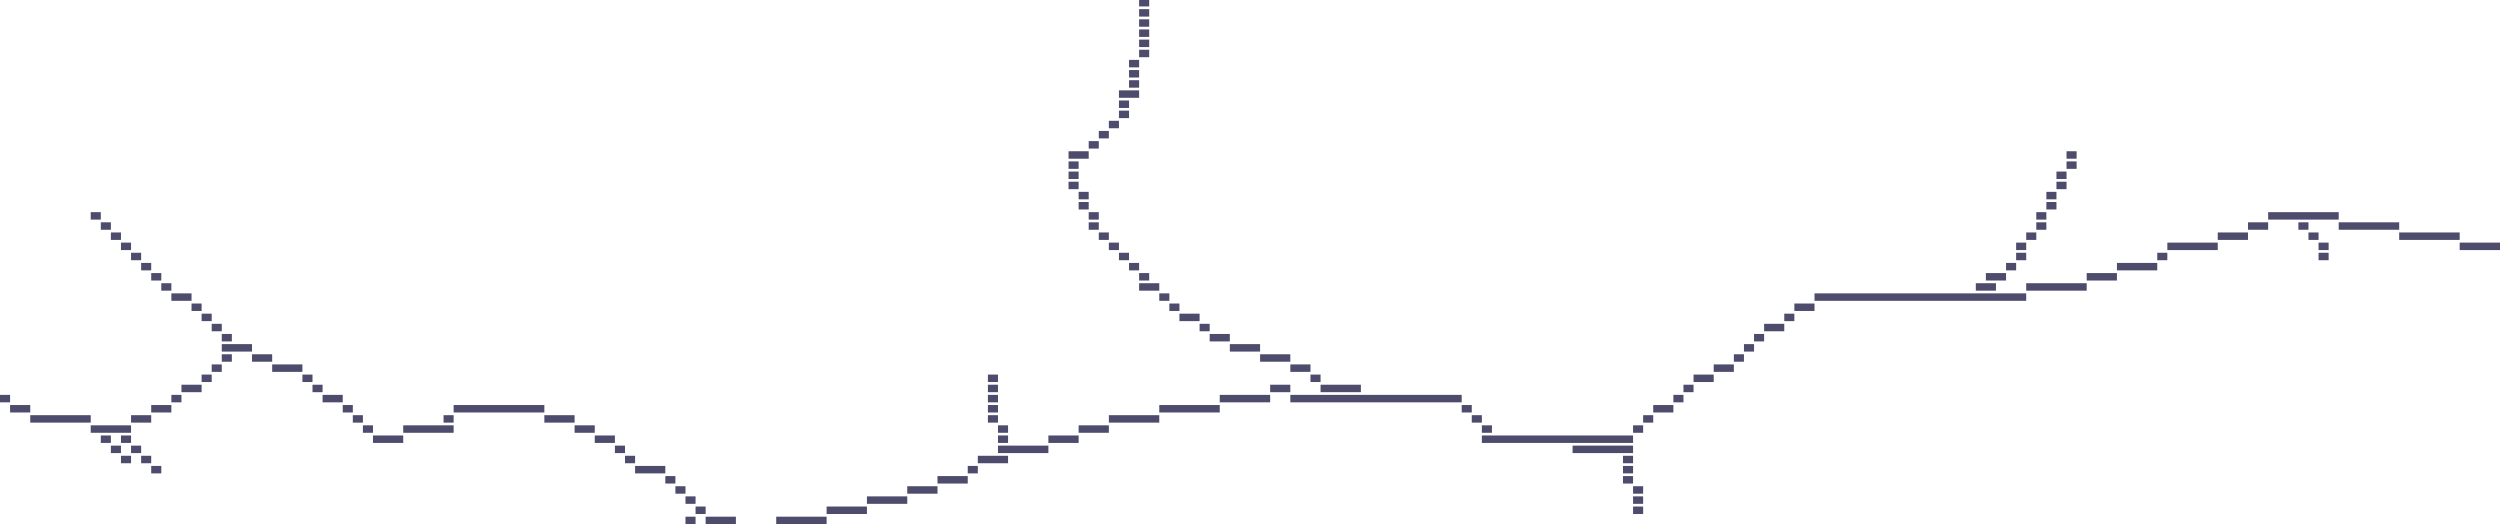 <svg width="515" height="108" viewBox="0 0 515 108" fill="none" xmlns="http://www.w3.org/2000/svg">
<path fill-rule="evenodd" clip-rule="evenodd" d="M83.064 -69.769H80.988V-71.306H83.064V-69.769ZM85.141 -67.677H83.064V-69.215H85.141V-67.677ZM87.218 -65.587H85.141V-67.124H87.218V-65.587ZM89.294 -63.495H87.218V-65.032H89.294V-63.495ZM91.371 -61.404H89.294V-62.941H91.371V-61.404ZM93.448 -59.313H91.371V-60.85H93.448V-59.313ZM95.524 -57.222H93.448V-58.759H95.524V-57.222ZM97.601 -55.131H95.524V-56.668H97.601V-55.131ZM99.677 -53.04H97.601V-54.577H99.677V-53.04ZM101.754 -50.949H99.677V-52.486H101.754V-50.949ZM103.831 -48.858H101.754V-50.395H103.831V-48.858ZM103.831 -46.767H101.754V-48.304H103.831V-46.767ZM238.81 -17.491H236.734V-19.029H238.81V-17.491ZM238.81 -15.4H236.734V-16.937H238.81V-15.4ZM238.81 -13.309H236.734V-14.846H238.81V-13.309ZM238.81 -11.218H236.734V-12.755H238.81V-11.218ZM238.81 -9.127H236.734V-10.664H238.81V-9.127ZM238.81 -7.036H236.734V-8.573H238.81V-7.036ZM238.81 -4.945H236.734V-6.482H238.81V-4.945ZM238.81 -2.854H236.734V-4.391H238.81V-2.854ZM238.81 -0.763H236.734V-2.3H238.81V-0.763ZM236.734 1.328H234.657V-0.209H236.734V1.328ZM236.734 3.419H234.657V1.882H236.734V3.419ZM236.734 5.51H234.657V3.973H236.734V5.51ZM236.734 7.602H234.657V6.064H236.734V7.602ZM236.734 9.693H234.657V8.156H236.734V9.693ZM236.734 11.784H234.657V10.247H236.734V11.784ZM234.657 13.875H232.581V12.338H234.657V13.875ZM234.657 15.966H232.581V14.429H234.657V15.966ZM234.657 18.057H232.581V16.52H234.657V18.057ZM234.657 18.611V20.148H230.504V18.611H234.657ZM232.581 22.239H230.504V20.702H232.581V22.239ZM232.581 24.33H230.504V22.793H232.581V24.33ZM230.504 26.421H228.427V24.884H230.504V26.421ZM228.427 28.512H226.351V26.975H228.427V28.512ZM226.351 30.604H224.274V29.066H226.351V30.604ZM224.274 32.695H220.121V31.157H224.274V32.695ZM427.782 32.695H425.706V31.157H427.782V32.695ZM222.198 34.786H220.121V33.249H222.198V34.786ZM427.782 34.786H425.706V33.249H427.782V34.786ZM222.198 36.877H220.121V35.34H222.198V36.877ZM425.706 36.877H423.629V35.34H425.706V36.877ZM222.198 38.968H220.121V37.431H222.198V38.968ZM425.706 38.968H423.629V37.431H425.706V38.968ZM224.274 41.059H222.198V39.522H224.274V41.059ZM423.629 41.059H421.552V39.522H423.629V41.059ZM224.274 43.15H222.198V41.613H224.274V43.15ZM423.629 43.15H421.552V41.613H423.629V43.15ZM20.766 45.241H18.689V43.704H20.766V45.241ZM226.351 45.241H224.274V43.704H226.351V45.241ZM421.552 45.241H419.476V43.704H421.552V45.241ZM481.774 45.241H467.238V43.704H481.774V45.241ZM22.843 47.332H20.766V45.795H22.843V47.332ZM226.351 47.332H224.274V45.795H226.351V47.332ZM421.552 47.332H419.476V45.795H421.552V47.332ZM467.238 47.332H463.085V45.795H467.238V47.332ZM475.544 47.332H473.468V45.795H475.544V47.332ZM494.234 47.332H481.774V45.795H494.234V47.332ZM24.919 49.423H22.843V47.886H24.919V49.423ZM228.427 49.423H226.351V47.886H228.427V49.423ZM419.476 49.423H417.399V47.886H419.476V49.423ZM463.085 49.423H456.855V47.886H463.085V49.423ZM477.621 49.423H475.544V47.886H477.621V49.423ZM506.694 49.423H494.234V47.886H506.694V49.423ZM26.996 51.514H24.919V49.977H26.996V51.514ZM230.504 51.514H228.427V49.977H230.504V51.514ZM417.399 51.514H415.323V49.977H417.399V51.514ZM456.855 51.514H446.472V49.977H456.855V51.514ZM479.698 51.514H477.621V49.977H479.698V51.514ZM515 51.514H506.694V49.977H515V51.514ZM29.073 53.605H26.996V52.068H29.073V53.605ZM232.581 53.605H230.504V52.068H232.581V53.605ZM417.399 53.605H415.323V52.068H417.399V53.605ZM446.472 53.605H444.395V52.068H446.472V53.605ZM479.698 53.605H477.621V52.068H479.698V53.605ZM31.149 55.697H29.073V54.16H31.149V55.697ZM234.657 55.697H232.581V54.16H234.657V55.697ZM415.323 55.697H413.246V54.16H415.323V55.697ZM444.395 55.697H436.089V54.16H444.395V55.697ZM33.226 57.788H31.149V56.251H33.226V57.788ZM236.734 57.788H234.657V56.251H236.734V57.788ZM413.246 57.788H409.093V56.251H413.246V57.788ZM436.089 57.788H429.859V56.251H436.089V57.788ZM35.302 59.879H33.226V58.342H35.302V59.879ZM238.81 58.342V59.879H234.657V58.342H238.81ZM411.169 58.342V59.879H407.016V58.342H411.169ZM429.859 59.879H417.399V58.342H429.859V59.879ZM39.456 61.97H35.302V60.433H39.456V61.97ZM240.887 61.97H238.81V60.433H240.887V61.97ZM417.399 61.97H373.79V60.433H417.399V61.97ZM41.532 64.061H39.456V62.524H41.532V64.061ZM242.964 64.061H240.887V62.524H242.964V64.061ZM373.79 64.061H369.637V62.524H373.79V64.061ZM43.609 66.152H41.532V64.615H43.609V66.152ZM247.117 66.152H242.964V64.615H247.117V66.152ZM369.637 66.152H367.56V64.615H369.637V66.152ZM45.685 68.243H43.609V66.706H45.685V68.243ZM249.194 68.243H247.117V66.706H249.194V68.243ZM367.56 68.243H363.407V66.706H367.56V68.243ZM47.762 70.334H45.685V68.797H47.762V70.334ZM253.347 70.334H249.194V68.797H253.347V70.334ZM363.407 70.334H361.331V68.797H363.407V70.334ZM51.915 72.425H45.685V70.888H51.915V72.425ZM259.577 72.425H253.347V70.888H259.577V72.425ZM361.331 72.425H359.254V70.888H361.331V72.425ZM47.762 74.516H45.685V72.979H47.762V74.516ZM56.069 74.516H51.915V72.979H56.069V74.516ZM265.806 74.516H259.577V72.979H265.806V74.516ZM359.254 74.516H357.177V72.979H359.254V74.516ZM45.685 76.607H43.609V75.07H45.685V76.607ZM62.298 76.607H56.069V75.07H62.298V76.607ZM269.96 76.607H265.806V75.07H269.96V76.607ZM357.177 76.607H353.024V75.07H357.177V76.607ZM43.609 78.698H41.532V77.161H43.609V78.698ZM64.375 78.698H62.298V77.161H64.375V78.698ZM205.585 78.698H203.508V77.161H205.585V78.698ZM272.036 78.698H269.96V77.161H272.036V78.698ZM353.024 78.698H348.871V77.161H353.024V78.698ZM41.532 80.79H37.379V79.252H41.532V80.79ZM66.452 80.79H64.375V79.252H66.452V80.79ZM205.585 80.79H203.508V79.252H205.585V80.79ZM265.806 80.79H261.653V79.252H265.806V80.79ZM280.343 80.79H272.036V79.252H280.343V80.79ZM348.871 80.79H346.794V79.252H348.871V80.79ZM2.077 82.881H0V81.344H2.077V82.881ZM37.379 82.881H35.302V81.344H37.379V82.881ZM70.605 82.881H66.452V81.344H70.605V82.881ZM205.585 82.881H203.508V81.344H205.585V82.881ZM261.653 82.881H251.27V81.344H261.653V82.881ZM301.109 82.881H265.806V81.344H301.109V82.881ZM346.794 82.881H344.718V81.344H346.794V82.881ZM6.23 84.972H2.077V83.435H6.23V84.972ZM35.302 83.435V84.972H31.149V83.435H35.302ZM72.681 84.972H70.605V83.435H72.681V84.972ZM112.137 84.972H93.448V83.435H112.137V84.972ZM205.585 84.972H203.508V83.435H205.585V84.972ZM251.27 84.972H238.81V83.435H251.27V84.972ZM303.185 84.972H301.109V83.435H303.185V84.972ZM344.718 84.972H340.565V83.435H344.718V84.972ZM18.689 87.063H6.23V85.526H18.689V87.063ZM31.149 85.526V87.063H26.996V85.526H31.149ZM74.758 87.063H72.681V85.526H74.758V87.063ZM93.448 87.063H91.371V85.526H93.448V87.063ZM118.367 87.063H112.137V85.526H118.367V87.063ZM205.585 87.063H203.508V85.526H205.585V87.063ZM238.81 87.063H228.427V85.526H238.81V87.063ZM305.262 87.063H303.185V85.526H305.262V87.063ZM340.565 87.063H338.488V85.526H340.565V87.063ZM26.996 89.154H18.689V87.617H26.996V89.154ZM76.835 89.154H74.758V87.617H76.835V89.154ZM93.448 89.154H83.064V87.617H93.448V89.154ZM122.52 89.154H118.367V87.617H122.52V89.154ZM207.661 89.154H205.585V87.617H207.661V89.154ZM228.427 89.154H222.198V87.617H228.427V89.154ZM307.339 89.154H305.262V87.617H307.339V89.154ZM338.488 89.154H336.411V87.617H338.488V89.154ZM22.843 91.245H20.766V89.708H22.843V91.245ZM26.996 91.245H24.919V89.708H26.996V91.245ZM83.064 91.245H76.835V89.708H83.064V91.245ZM126.673 91.245H122.52V89.708H126.673V91.245ZM207.661 91.245H205.585V89.708H207.661V91.245ZM222.198 91.245H215.968V89.708H222.198V91.245ZM336.411 91.245H305.262V89.708H336.411V91.245ZM24.919 93.336H22.843V91.799H24.919V93.336ZM29.073 93.336H26.996V91.799H29.073V93.336ZM128.75 93.336H126.673V91.799H128.75V93.336ZM215.968 93.336H205.585V91.799H215.968V93.336ZM336.411 93.336H323.952V91.799H336.411V93.336ZM26.996 95.427H24.919V93.89H26.996V95.427ZM31.149 95.427H29.073V93.89H31.149V95.427ZM130.827 95.427H128.75V93.89H130.827V95.427ZM207.661 95.427H201.431V93.89H207.661V95.427ZM336.411 95.427H334.335V93.89H336.411V95.427ZM33.226 97.518H31.149V95.981H33.226V97.518ZM137.056 97.518H130.827V95.981H137.056V97.518ZM201.431 97.518H199.355V95.981H201.431V97.518ZM336.411 97.518H334.335V95.981H336.411V97.518ZM139.133 99.609H137.056V98.072H139.133V99.609ZM199.355 99.609H193.125V98.072H199.355V99.609ZM336.411 99.609H334.335V98.072H336.411V99.609ZM141.21 101.7H139.133V100.163H141.21V101.7ZM193.125 101.7H186.895V100.163H193.125V101.7ZM338.488 101.7H336.411V100.163H338.488V101.7ZM143.286 103.791H141.21V102.254H143.286V103.791ZM186.895 103.791H178.589V102.254H186.895V103.791ZM338.488 103.791H336.411V102.254H338.488V103.791ZM145.363 105.883H143.286V104.346H145.363V105.883ZM178.589 105.883H170.282V104.346H178.589V105.883ZM338.488 105.883H336.411V104.346H338.488V105.883ZM143.286 107.974H141.21V106.437H143.286V107.974ZM151.593 107.974H145.363V106.437H151.593V107.974ZM170.282 107.974H159.899V106.437H170.282V107.974ZM159.899 110.065H151.593V108.528H159.899V110.065Z" fill="#4E4C6C"/>
</svg>
